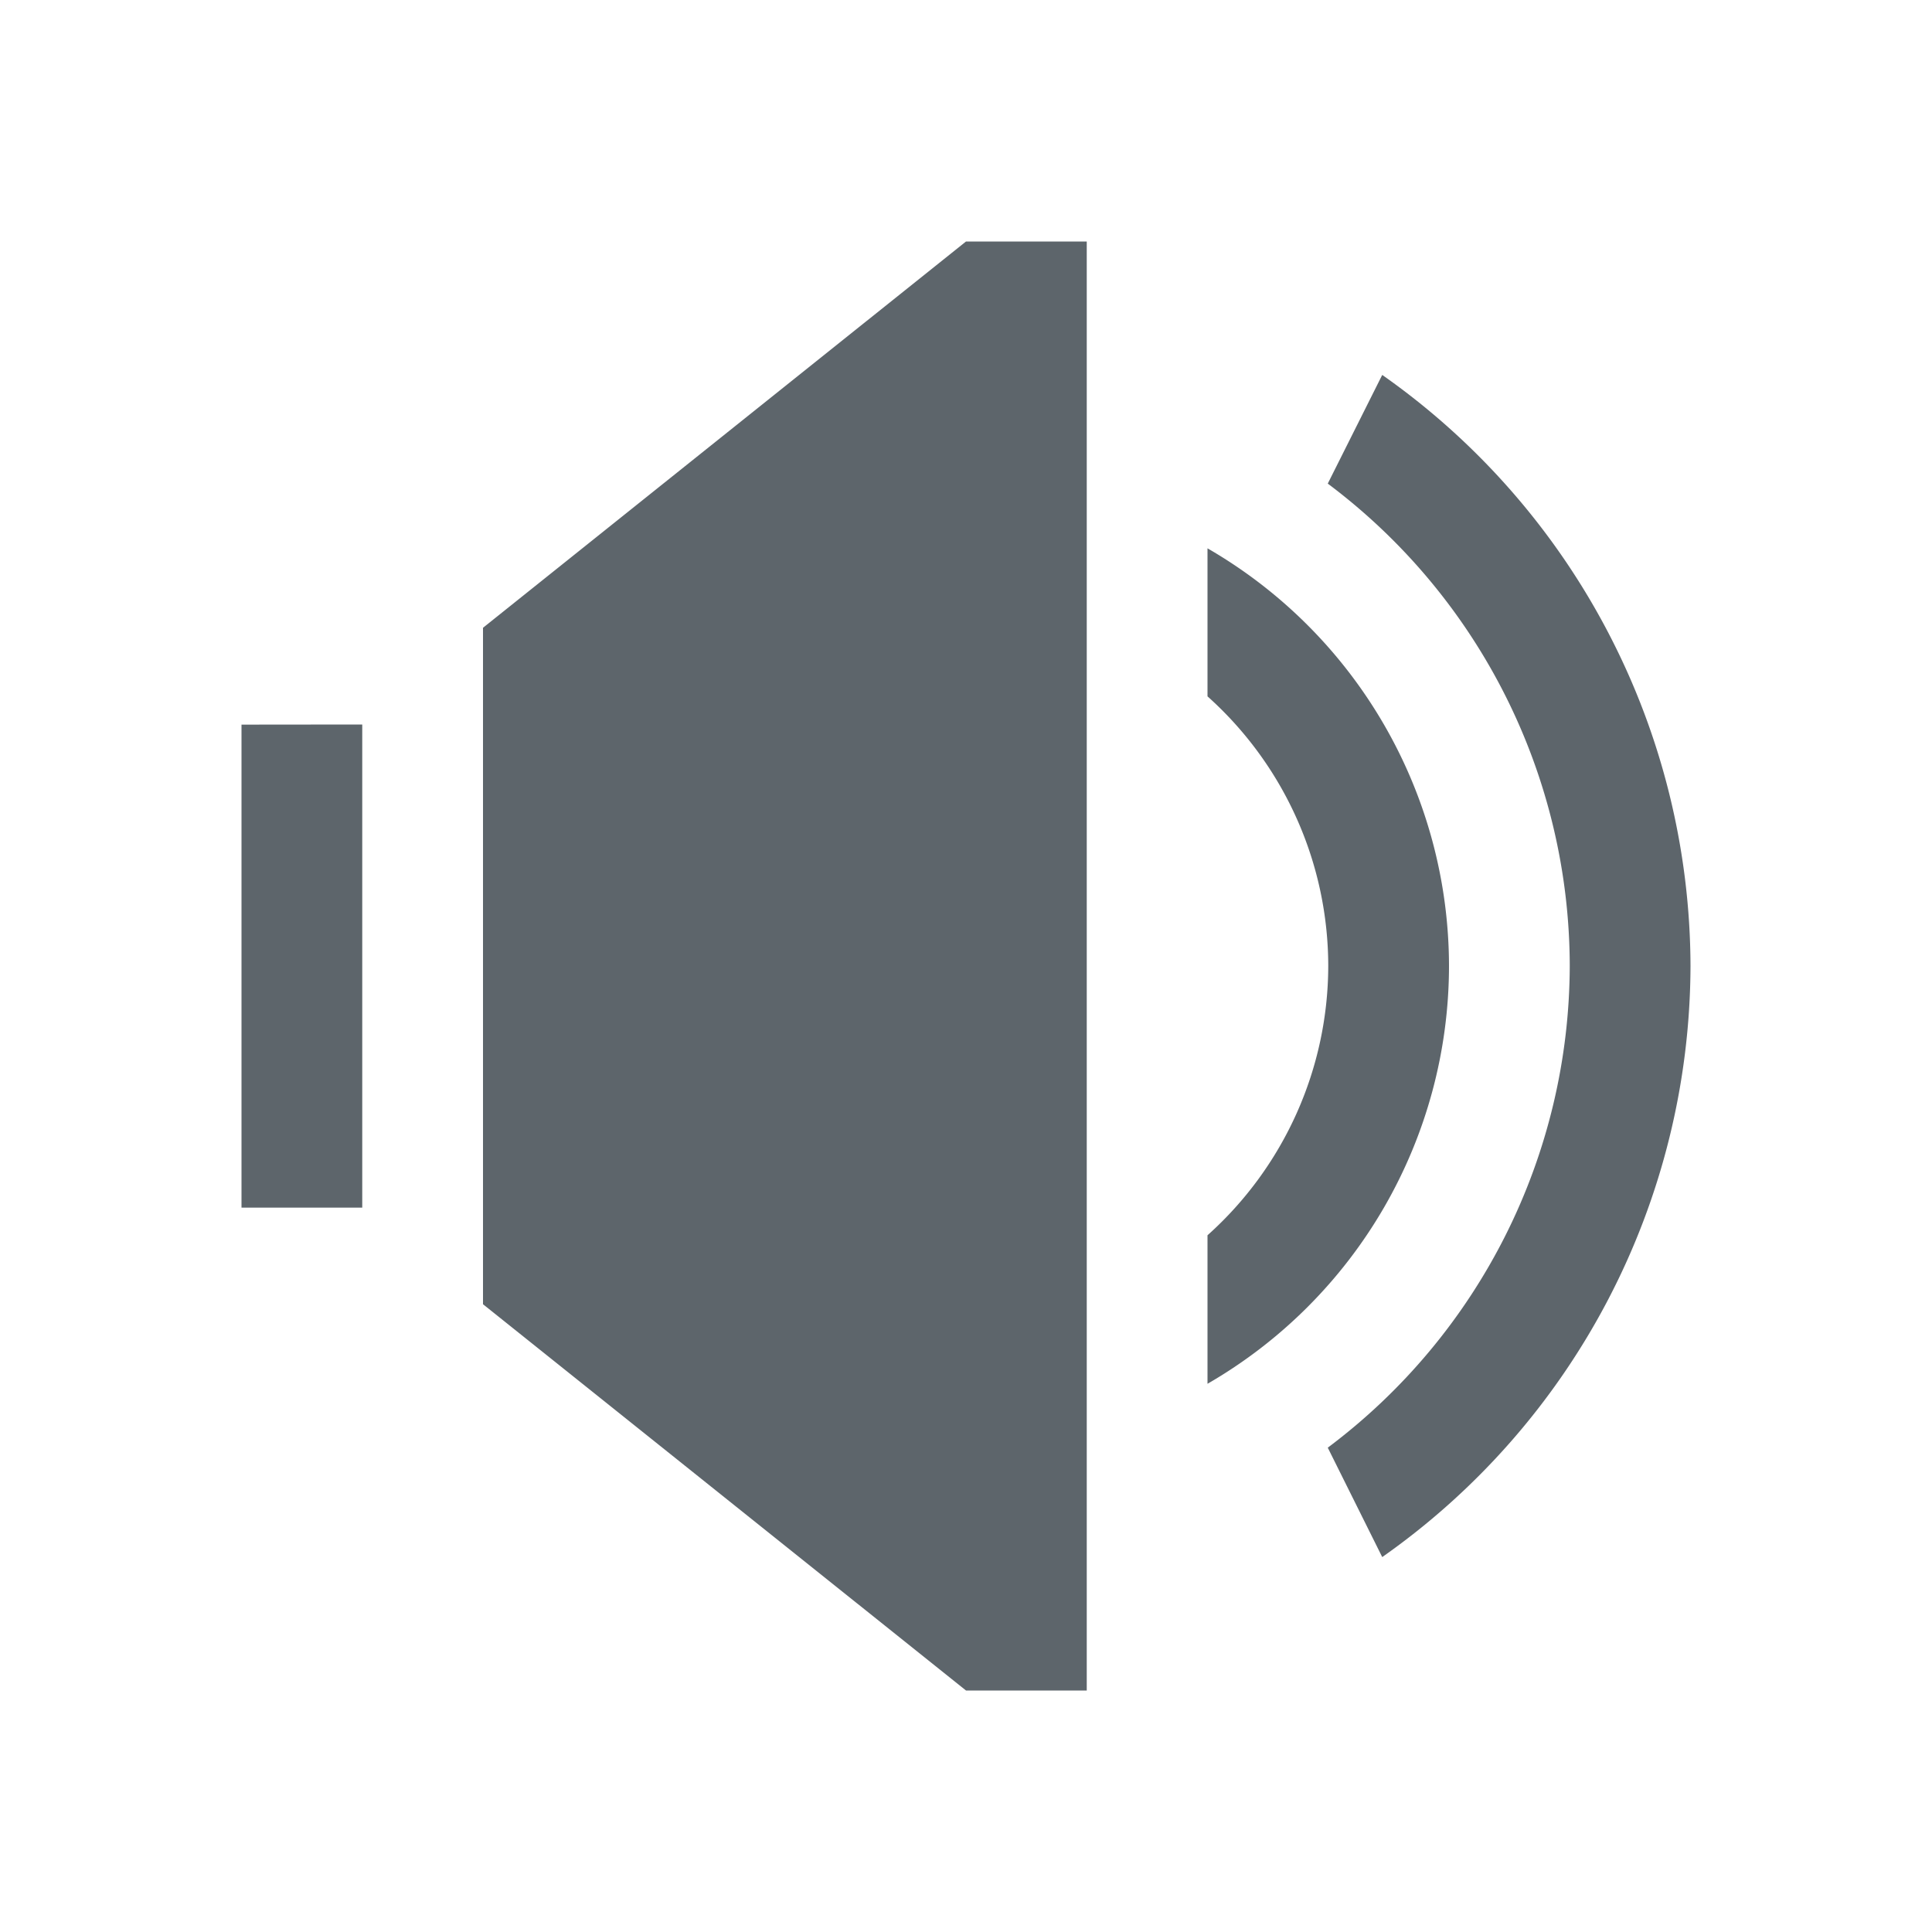 <svg xmlns="http://www.w3.org/2000/svg" viewBox="0 0 16 16"><path d="M8 2L4 5.199v5.602L8 14h1V2zm3.447 1.105l-.451.9A5 5 0 0 1 13 7.999a5 5 0 0 1-2.004 3.99l.451.906A6 6 0 0 0 14 8a6 6 0 0 0-2.553-4.895M10 4.54v1.227A3 3 0 0 1 11 8a3 3 0 0 1-1 2.23v1.23A4 4 0 0 0 12 8a4 4 0 0 0-2-3.459m-8 1.46v4h1V6z" fill="currentColor" color="#5d656b"/></svg>